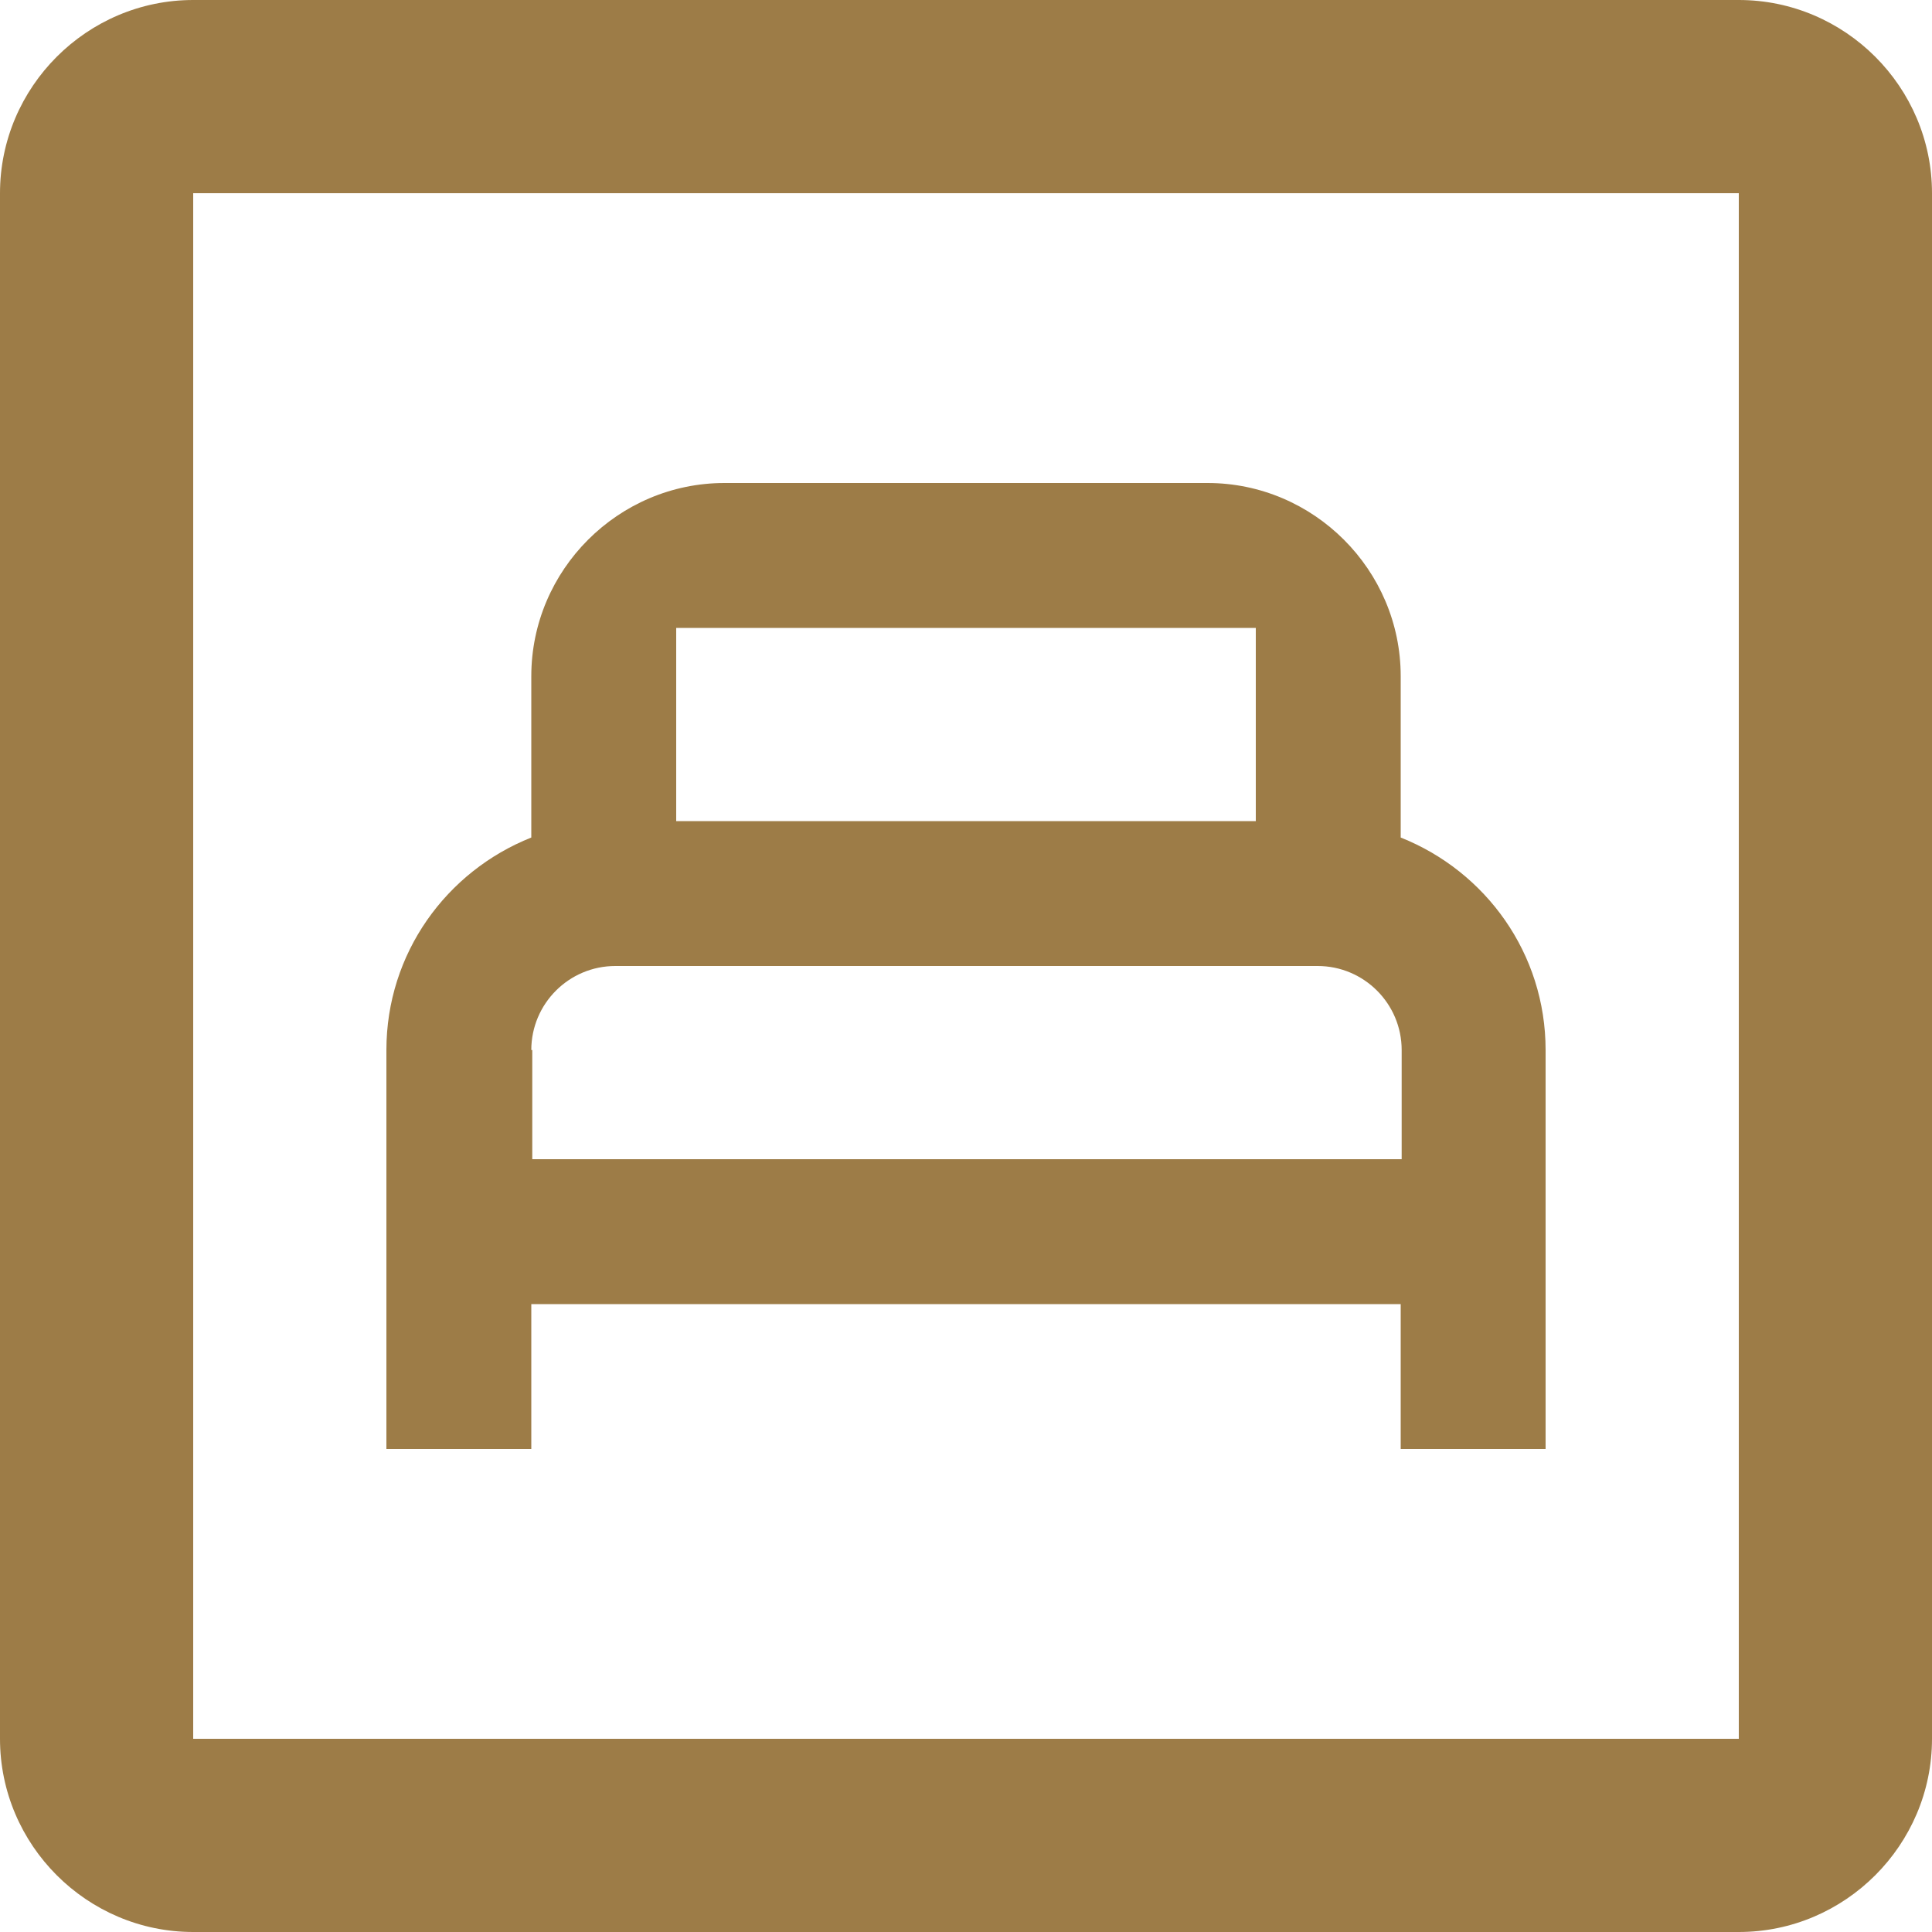 <svg width="14" height="14" viewBox="0 0 14 14" fill="none" xmlns="http://www.w3.org/2000/svg">
<path d="M12.6 1.4L12.6 12.6L1.4 12.6L1.4 1.4L12.6 1.4ZM12.6 0L1.4 0C0.63 0 0 0.63 0 1.4L0 12.6C0 13.37 0.63 14 1.4 14L12.6 14C13.37 14 14 13.37 14 12.6L14 1.4C14 0.63 13.37 0 12.6 0ZM10.15 6.069L10.15 4.9C10.15 4.13 9.52 3.5 8.75 3.5L5.25 3.5C4.48 3.5 3.85 4.13 3.85 4.9L3.85 6.069C3.234 6.314 2.8 6.909 2.8 7.609L2.8 10.5L3.85 10.5L3.85 9.45L10.15 9.45L10.15 10.5L11.2 10.5L11.2 7.609C11.2 6.909 10.766 6.314 10.15 6.069ZM9.1 4.55L9.1 5.95L4.9 5.95L4.9 4.55L9.1 4.55ZM3.85 7.609C3.85 7.273 4.123 7 4.459 7L9.548 7C9.884 7 10.157 7.273 10.157 7.609L10.157 8.4L3.857 8.4L3.857 7.609H3.85Z" fill="#9D7C47"/>
</svg>
